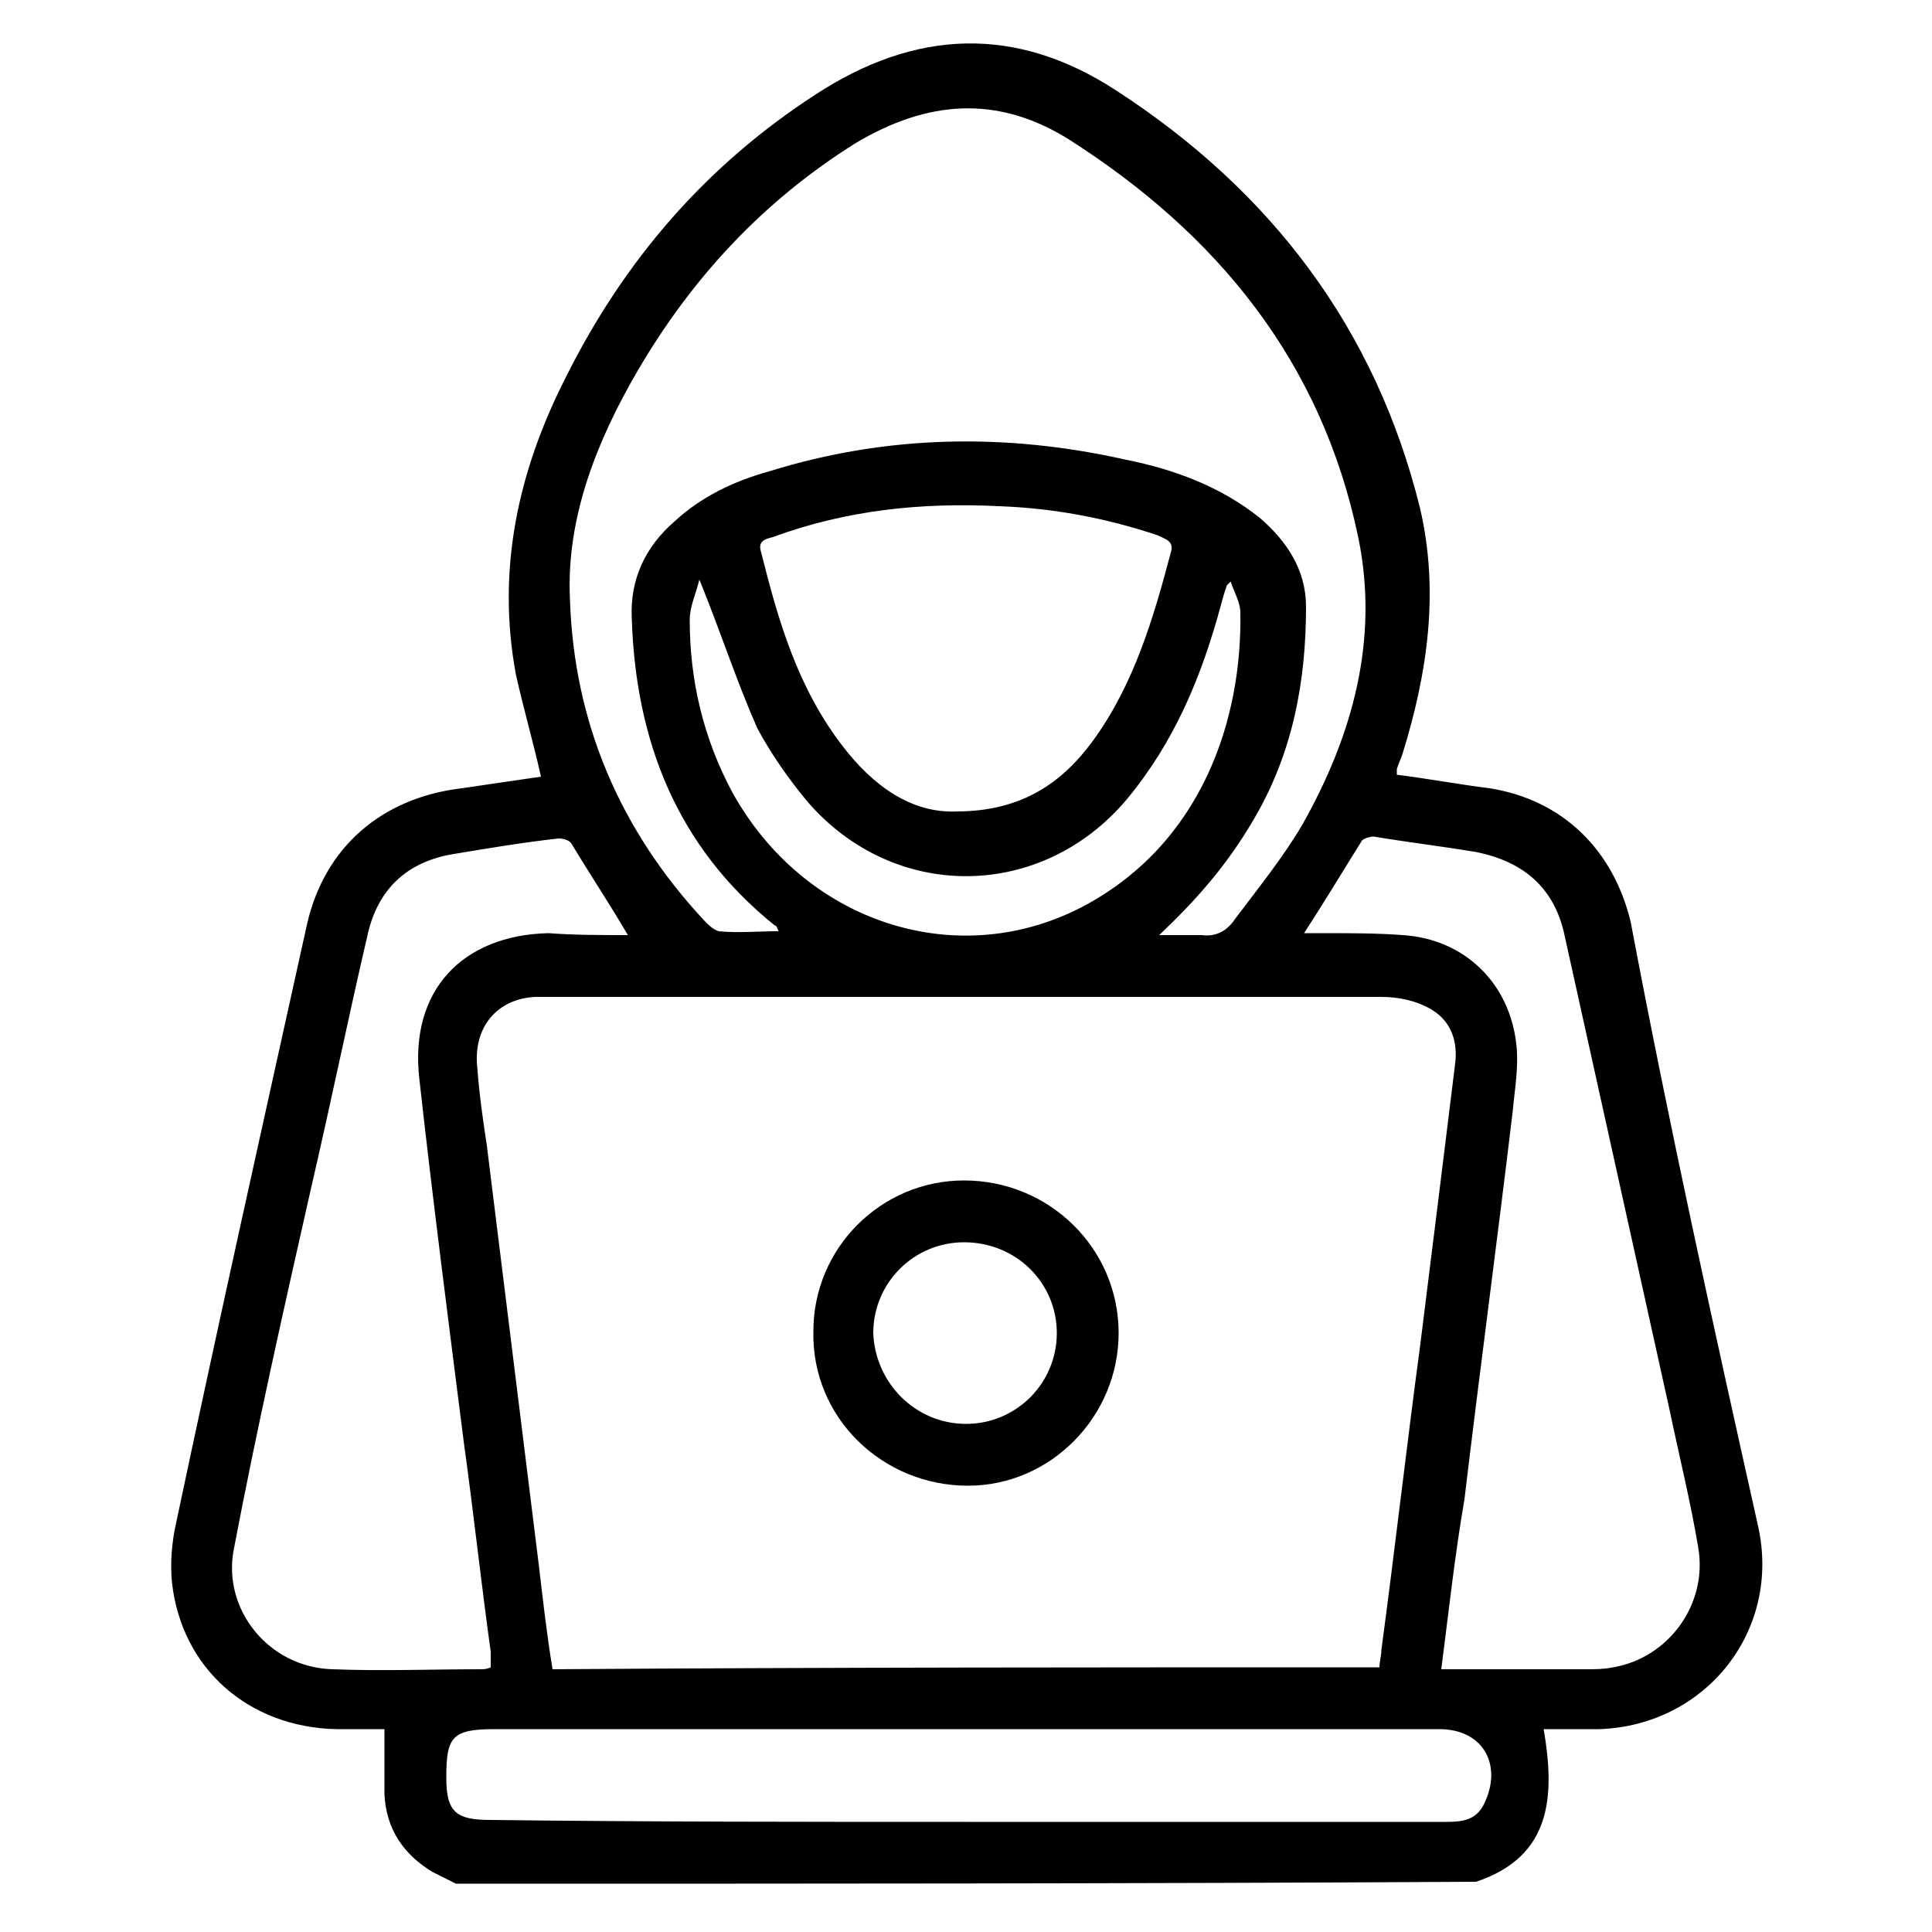 <?xml version="1.0" encoding="utf-8"?>
<!-- Generator: Adobe Illustrator 27.4.0, SVG Export Plug-In . SVG Version: 6.00 Build 0)  -->
<svg version="1.1" id="Layer_1" xmlns="http://www.w3.org/2000/svg" xmlns:xlink="http://www.w3.org/1999/xlink" x="0px" y="0px"
	 viewBox="0 0 100 100" style="enable-background:new 0 0 100 100;" xml:space="preserve">
<g>
	<path d="M23.6,97.5c-0.4-0.2-0.8-0.4-1.2-0.6c-1.5-0.9-2.4-2.2-2.5-4c0-1.1,0-2.1,0-3.4c-0.7,0-1.6,0-2.5,0c-4.5-0.1-8-3.1-8.5-7.6
		c-0.1-1,0-2.1,0.2-3c2.2-10.4,4.5-20.7,6.8-31.1c0.9-3.9,3.8-6.5,8-7c1.4-0.2,2.7-0.4,4.1-0.6c-0.4-1.8-0.9-3.5-1.3-5.3
		c-1-5.4,0.1-10.5,2.6-15.4c3-6,7.2-10.9,12.9-14.6c5.2-3.4,10.4-3.6,15.6-0.2c8,5.2,13.4,12.3,15.7,21.6c1,4.3,0.4,8.5-0.9,12.7
		c-0.1,0.3-0.2,0.5-0.3,0.8c0,0.1,0,0.1,0,0.3c1.6,0.2,3.2,0.5,4.8,0.7c3.8,0.6,6.4,3.2,7.3,6.9C86.4,58.3,88.7,68.7,91,79
		c1.2,5.4-2.7,10.3-8.2,10.5c-0.9,0-1.8,0-2.9,0c0.6,3.5,0.4,6.6-3.5,7.9C58.8,97.5,41.2,97.5,23.6,97.5z M71.4,86.3
		c0-0.3,0.1-0.6,0.1-0.9c0.7-5.2,1.3-10.5,2-15.7c0.6-4.8,1.2-9.6,1.8-14.5c0.2-1.3-0.2-2.4-1.3-3c-0.7-0.4-1.6-0.6-2.5-0.6
		c-14.4,0-28.7,0-43.1,0c-0.2,0-0.5,0-0.7,0c-2,0.1-3.2,1.6-3,3.6c0.1,1.4,0.3,2.8,0.5,4.1c0.9,7.3,1.8,14.5,2.7,21.8
		c0.2,1.7,0.4,3.5,0.7,5.3C42.9,86.3,57.1,86.3,71.4,86.3z M60,48.4c0.7,0,1.5,0,2.2,0c0.7,0.1,1.3-0.2,1.7-0.8
		c1.2-1.6,2.5-3.2,3.5-4.9c2.6-4.6,4-9.6,2.9-14.9c-1.9-9.1-7.3-15.7-15-20.6c-3.7-2.3-7.3-2-11,0.2c-4.8,3-8.5,7-11.3,11.8
		c-2.1,3.6-3.7,7.6-3.5,11.8c0.2,6.4,2.6,12,7,16.7c0.2,0.2,0.4,0.4,0.7,0.5c1,0.1,2,0,3.1,0c-0.1-0.2-0.1-0.3-0.2-0.3
		c-5.1-4.1-7.2-9.6-7.4-15.9c-0.1-2,0.7-3.7,2.2-5c1.4-1.3,3.1-2.1,4.9-2.6c6.1-1.9,12.3-2,18.5-0.6c2.5,0.5,4.9,1.4,6.9,3
		c1.4,1.2,2.4,2.7,2.4,4.6c0,3.9-0.7,7.6-2.7,11C63.5,44.8,61.9,46.6,60,48.4z M32.5,48.4c-1-1.7-2-3.2-2.9-4.7
		c-0.1-0.2-0.4-0.3-0.7-0.3c-1.8,0.2-3.6,0.5-5.4,0.8c-2.5,0.4-4,1.9-4.5,4.3c-1,4.3-1.9,8.7-2.9,13c-1.4,6.2-2.8,12.4-4,18.7
		c-0.6,3.1,1.8,6.1,5.1,6.2c2.6,0.1,5.1,0,7.7,0c0.1,0,0.3,0,0.5-0.1c0-0.3,0-0.5,0-0.8c-0.5-3.6-0.9-7.3-1.4-10.9
		c-0.8-6.3-1.6-12.5-2.3-18.8c-0.5-4.5,2.2-7.4,6.7-7.5C29.7,48.4,31,48.4,32.5,48.4z M74.6,86.4c2.6,0,5.1,0,7.5,0
		c0.5,0,0.9,0,1.4-0.1c2.9-0.5,4.9-3.3,4.4-6.2c-0.4-2.4-1-4.8-1.5-7.2c-1.8-8.1-3.6-16.3-5.4-24.4c-0.5-2.5-2.1-3.9-4.6-4.4
		c-1.8-0.3-3.5-0.5-5.3-0.8c-0.2,0-0.5,0.1-0.6,0.2c-1,1.6-1.9,3.1-3,4.8c0.4,0,0.7,0,1.1,0c1.3,0,2.7,0,4,0.1
		c3.2,0.2,5.6,2.5,5.9,5.8c0.1,1.1-0.1,2.2-0.2,3.3c-0.8,6.7-1.7,13.4-2.5,20.1C75.3,80.5,75,83.3,74.6,86.4z M50,94.3
		c2.6,0,5.1,0,7.7,0c5.7,0,11.4,0,17.2,0c0.8,0,1.5-0.1,1.9-0.9c1-2,0-3.9-2.3-3.9c-16.3,0-32.6,0-48.9,0c-2.2,0-2.5,0.4-2.5,2.5
		c0,1.8,0.5,2.2,2.3,2.2C33.5,94.3,41.8,94.3,50,94.3z M49.5,42c3.4,0,5.5-1.5,7.1-3.7c2.1-2.9,3.1-6.3,4-9.7
		c0.2-0.6-0.3-0.7-0.7-0.9c-2.7-0.9-5.4-1.4-8.2-1.5c-4-0.2-7.9,0.2-11.7,1.6c-0.4,0.1-0.8,0.2-0.6,0.8c0.9,3.6,1.9,7,4.2,10
		C45.2,40.7,47.2,42.1,49.5,42z M36.2,30c-0.2,0.8-0.5,1.4-0.5,2.1c0,3.1,0.7,6.1,2.2,8.9c3.7,6.7,11.5,9.3,18,6
		c6.4-3.3,8.4-9.9,8.3-15.3c0-0.5-0.3-1-0.5-1.6c-0.2,0.2-0.2,0.2-0.2,0.2c-0.1,0.3-0.2,0.6-0.3,1c-1,3.7-2.4,7.1-4.9,10.1
		c-4.4,5.2-12,5.3-16.5,0.1c-1-1.2-1.9-2.5-2.6-3.8C38.1,35.2,37.3,32.7,36.2,30z"/>
	<path d="M49.9,61.1c4.4,0,8,3.5,8,7.9c0,4.3-3.5,7.9-7.8,7.9c-4.4,0-8.1-3.5-8-8C42.1,64.6,45.6,61.1,49.9,61.1z M50,73.7
		c2.6,0,4.7-2.1,4.7-4.7c0-2.6-2.1-4.7-4.8-4.7c-2.6,0-4.7,2.1-4.7,4.7C45.3,71.6,47.4,73.7,50,73.7z"/>
</g>
</svg>
